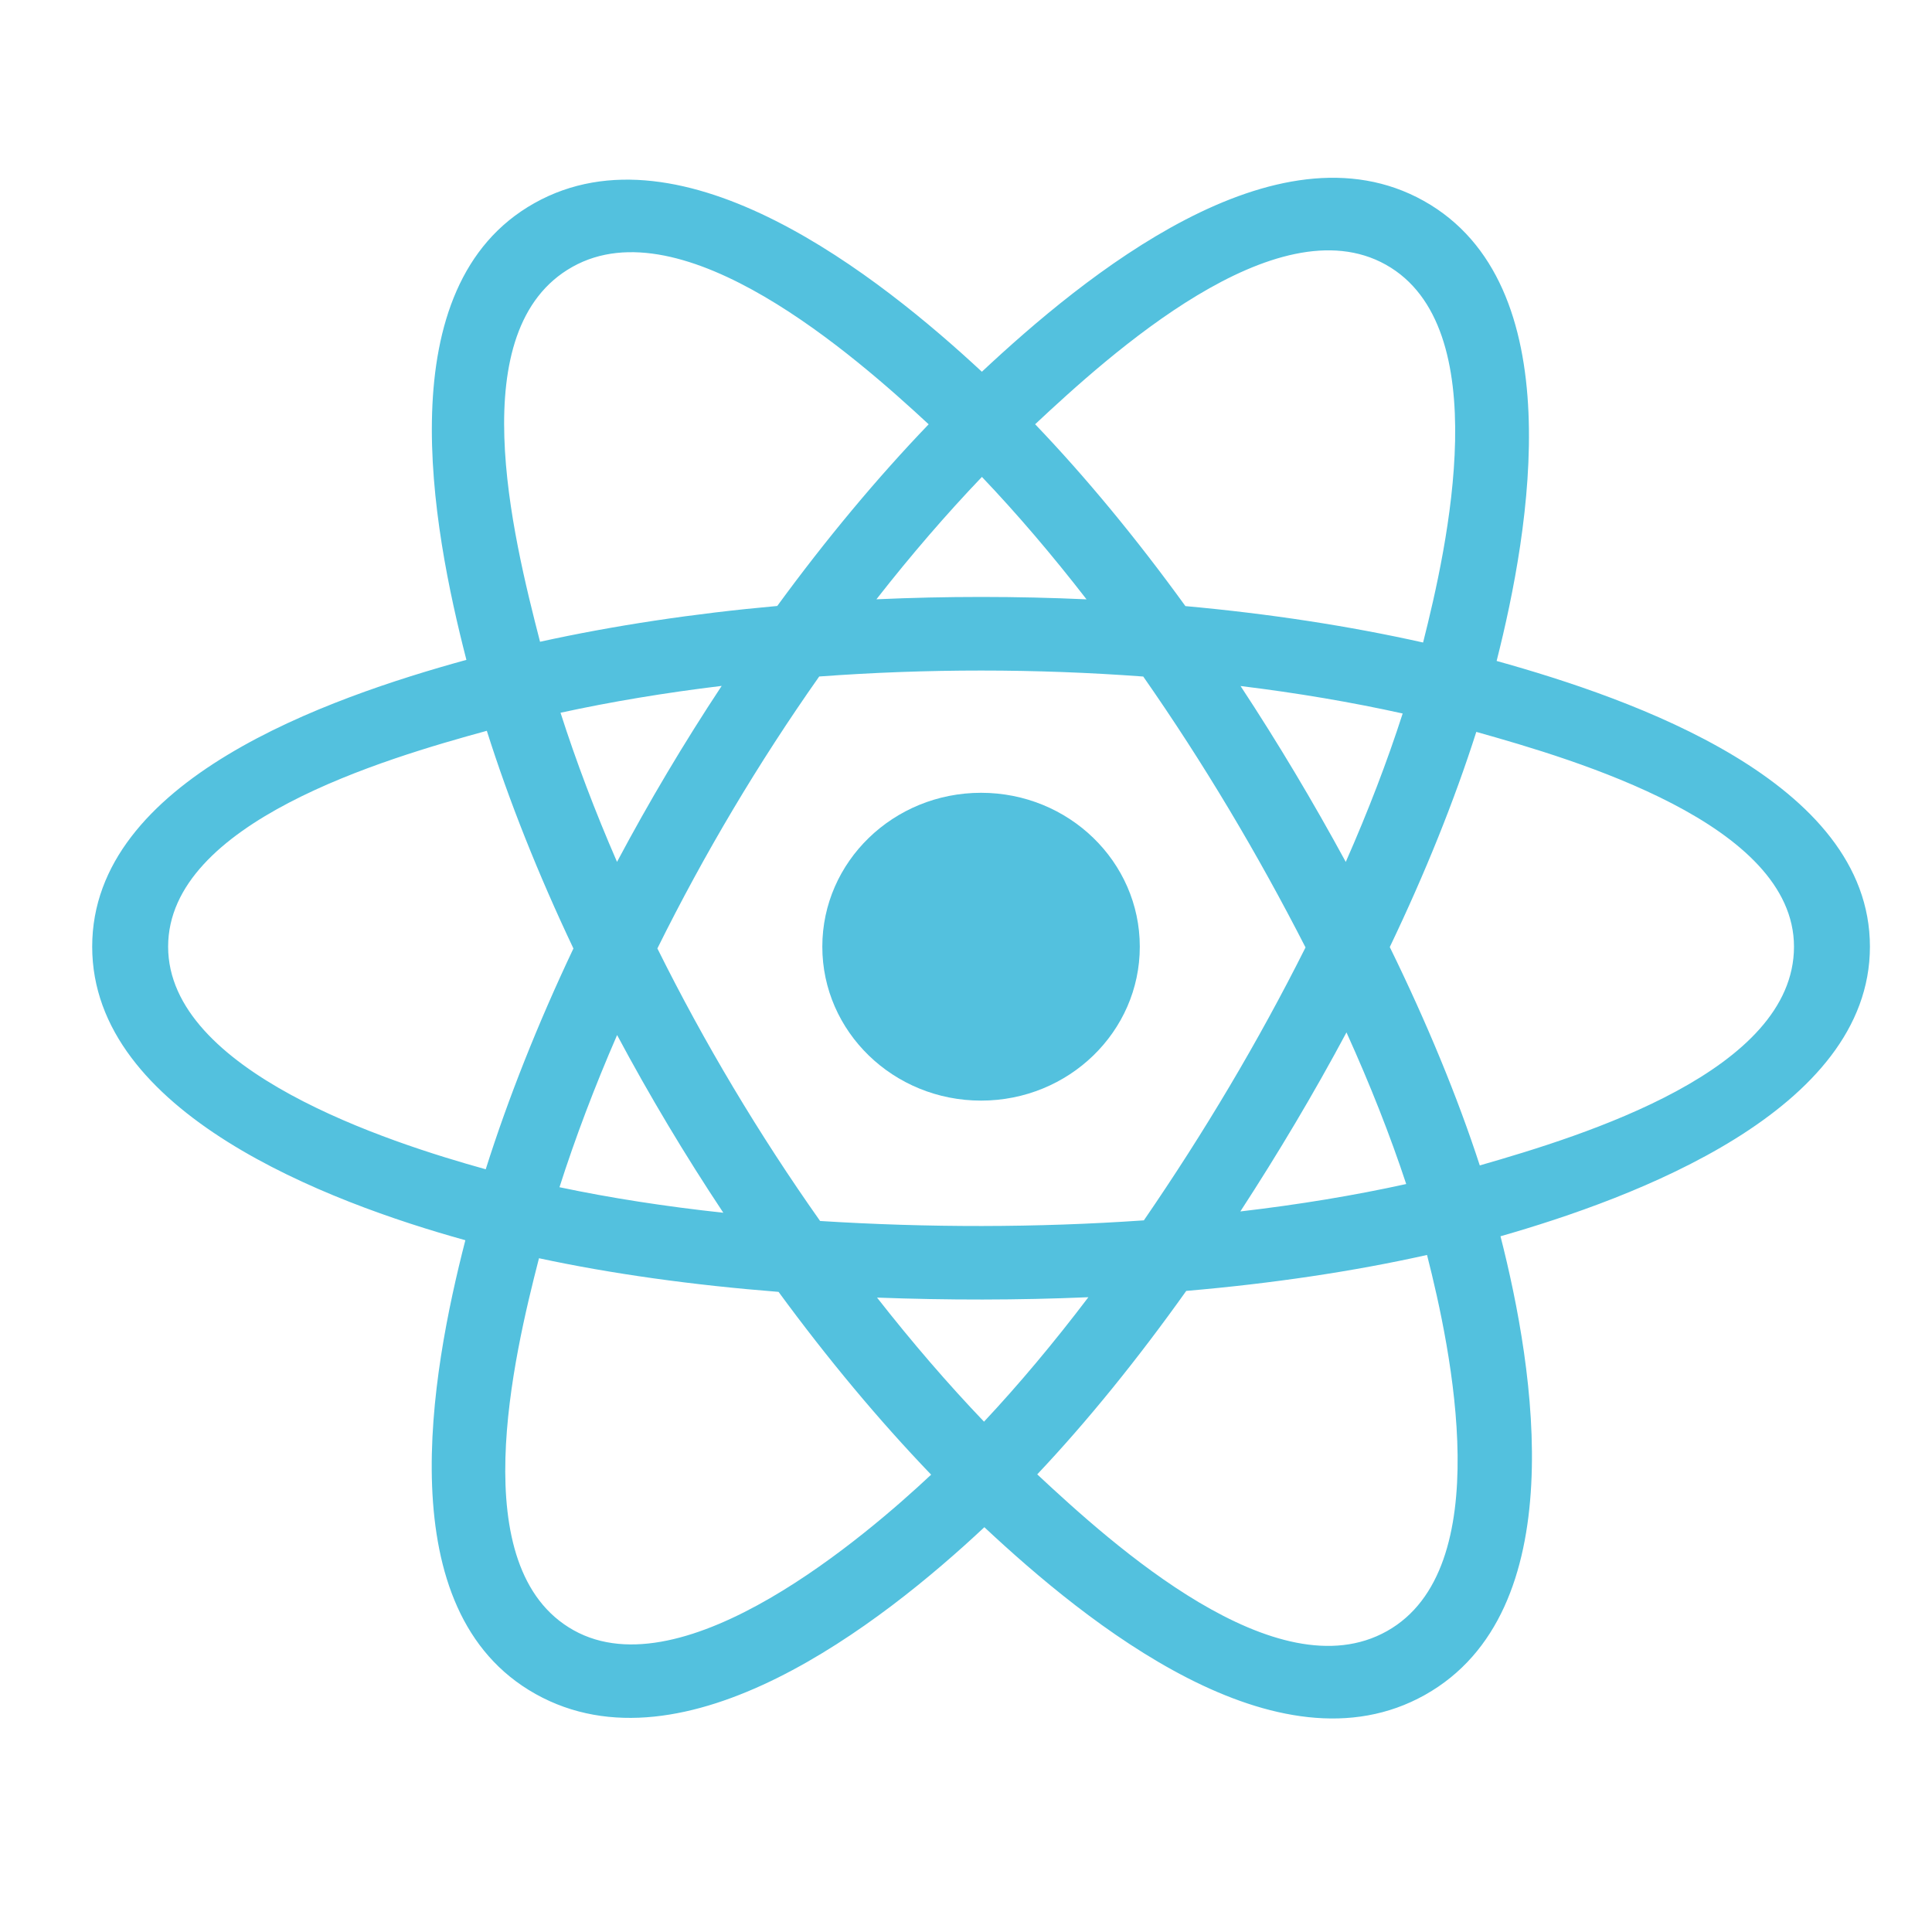 <svg width="46" height="46" viewBox="0 0 46 46" fill="none" xmlns="http://www.w3.org/2000/svg">
<path d="M27.138 22.54C27.138 20.517 25.446 18.876 23.359 18.876C21.271 18.876 19.579 20.517 19.579 22.54C19.579 24.564 21.271 26.205 23.359 26.205C25.446 26.205 27.138 24.564 27.138 22.54Z" fill="#53C1DE"/>
<path fill-rule="evenodd" clip-rule="evenodd" d="M35.634 15.737C36.432 12.592 37.436 6.76 33.899 4.783C30.378 2.815 25.797 6.587 23.378 8.851C20.966 6.609 16.257 2.853 12.723 4.837C9.204 6.812 10.289 12.547 11.105 15.711C7.822 16.615 2.195 18.562 2.195 22.54C2.195 26.507 7.817 28.625 11.08 29.529C10.261 32.711 9.23 38.364 12.753 40.334C16.3 42.317 20.995 38.651 23.437 36.362C25.871 38.639 30.408 42.33 33.929 40.354C37.462 38.371 36.541 32.618 35.726 29.435C38.889 28.53 44.522 26.457 44.522 22.54C44.522 18.601 38.865 16.638 35.634 15.737ZM35.233 27.748C34.697 26.104 33.974 24.355 33.09 22.549C33.934 20.785 34.629 19.059 35.15 17.426C37.518 18.092 42.714 19.613 42.714 22.54C42.714 25.495 37.728 27.031 35.233 27.748ZM33.023 38.836C30.396 40.311 26.494 36.782 24.696 35.104C25.889 33.84 27.081 32.369 28.244 30.736C30.29 30.56 32.223 30.272 33.977 29.88C34.551 32.131 35.662 37.355 33.023 38.836ZM13.657 38.815C11.03 37.346 12.23 32.302 12.833 29.958C14.566 30.33 16.486 30.597 18.537 30.759C19.708 32.356 20.934 33.825 22.17 35.111C20.643 36.543 16.297 40.291 13.657 38.815ZM4.003 22.54C4.003 19.575 9.168 18.064 11.591 17.4C12.12 19.07 12.815 20.817 13.653 22.583C12.804 24.375 12.1 26.15 11.565 27.84C9.255 27.199 4.003 25.508 4.003 22.54ZM13.629 6.354C16.267 4.873 20.36 8.479 22.111 10.102C20.882 11.382 19.667 12.84 18.506 14.428C16.515 14.607 14.609 14.895 12.858 15.28C12.2 12.727 10.993 7.833 13.629 6.354ZM29.537 16.334C30.888 16.499 32.182 16.719 33.397 16.988C33.032 18.122 32.578 19.307 32.042 20.522C31.266 19.094 30.433 17.695 29.537 16.334ZM23.379 11.355C24.213 12.231 25.048 13.209 25.87 14.27C24.203 14.194 22.534 14.194 20.867 14.269C21.689 13.218 22.532 12.241 23.379 11.355ZM14.691 20.521C14.164 19.31 13.714 18.119 13.346 16.97C14.554 16.707 15.841 16.493 17.183 16.331C16.285 17.689 15.454 19.087 14.691 20.521ZM17.222 28.875C15.836 28.725 14.528 28.522 13.321 28.267C13.695 27.097 14.155 25.881 14.693 24.644C15.466 26.092 16.311 27.504 17.222 28.875ZM23.429 33.849C22.572 32.953 21.717 31.961 20.882 30.895C22.558 30.958 24.238 30.958 25.914 30.886C25.09 31.972 24.257 32.965 23.429 33.849ZM32.059 24.581C32.625 25.831 33.102 27.041 33.481 28.191C32.253 28.462 30.928 28.681 29.532 28.844C30.434 27.457 31.281 26.036 32.059 24.581ZM27.235 29.056C24.671 29.234 22.091 29.232 19.526 29.071C18.069 27.007 16.772 24.836 15.652 22.582C16.766 20.334 18.054 18.167 19.505 16.107C22.071 15.918 24.654 15.918 27.22 16.108C28.658 18.168 29.944 20.329 31.084 22.558C29.958 24.805 28.663 26.976 27.235 29.056ZM32.996 6.302C35.634 7.778 34.46 13.019 33.883 15.298C32.127 14.905 30.22 14.612 28.224 14.431C27.061 12.825 25.856 11.365 24.646 10.101C26.42 8.443 30.382 4.841 32.996 6.302Z" fill="#53C1DE"/>
</svg>

